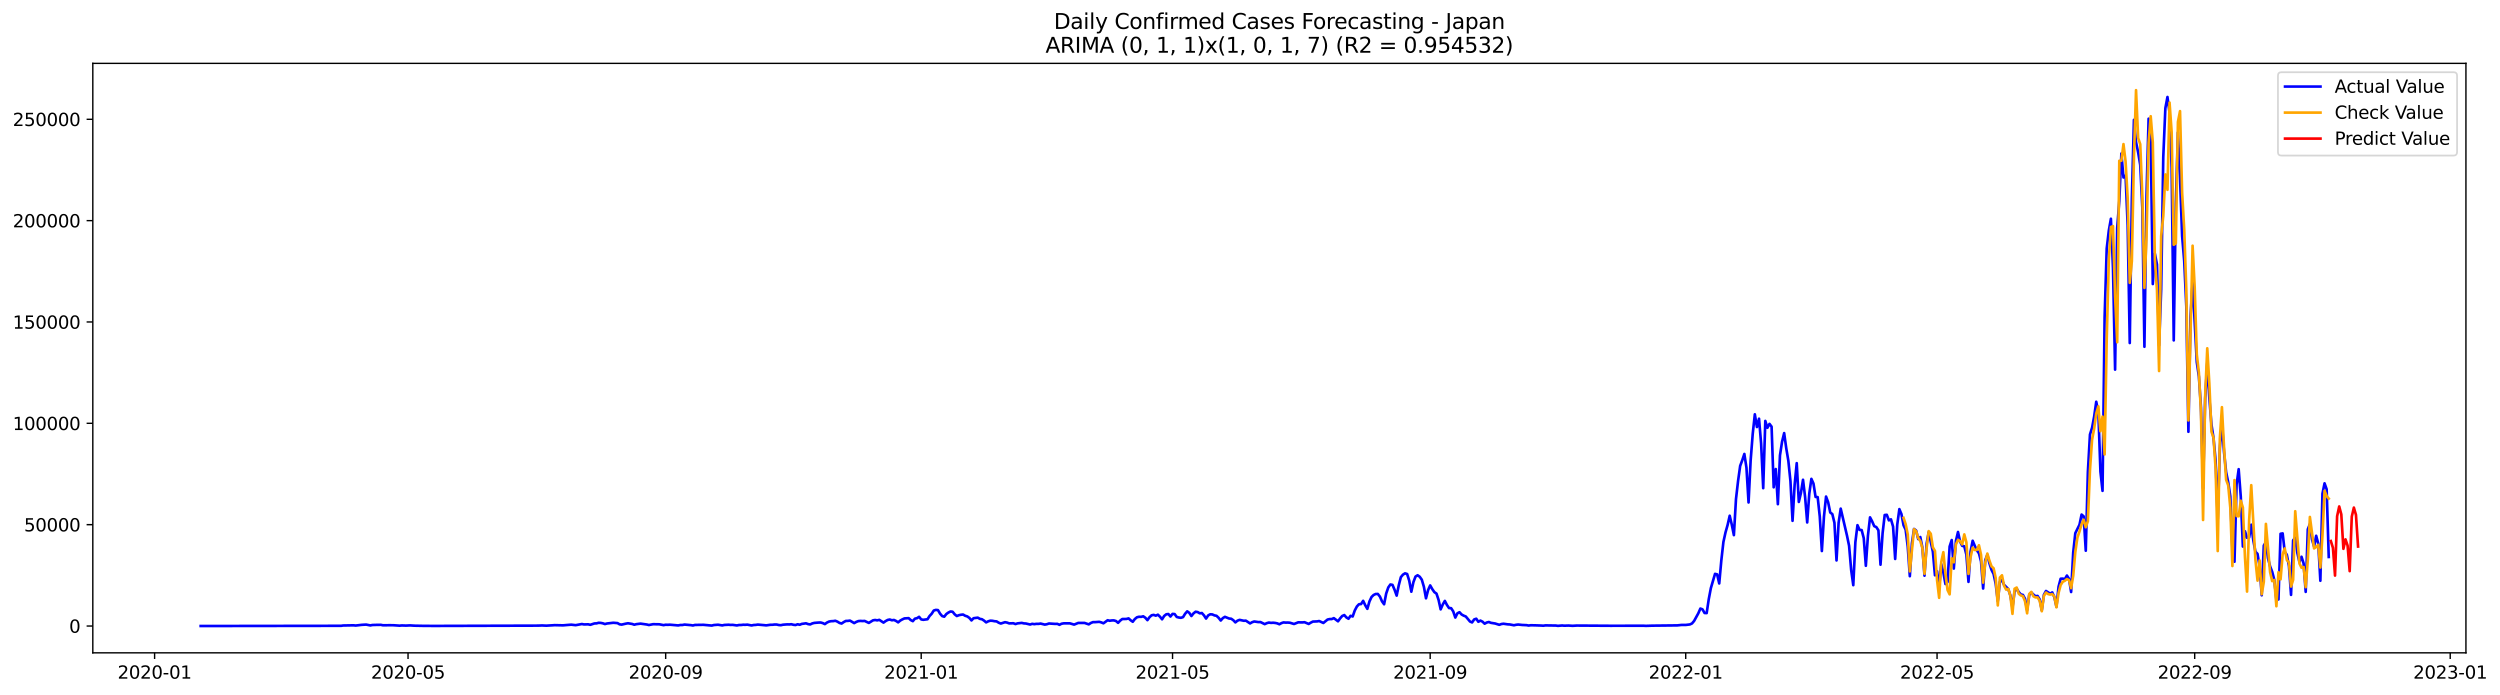 <?xml version="1.0" encoding="utf-8" standalone="no"?>
<!DOCTYPE svg PUBLIC "-//W3C//DTD SVG 1.1//EN"
  "http://www.w3.org/Graphics/SVG/1.1/DTD/svg11.dtd">
<svg xmlns:xlink="http://www.w3.org/1999/xlink" width="1410.801pt" height="392.274pt" viewBox="0 0 1410.801 392.274" xmlns="http://www.w3.org/2000/svg" version="1.1">
 <defs>
  <style type="text/css">*{stroke-linejoin: round; stroke-linecap: butt}</style>
 </defs>
 <g id="figure_1">
  <g id="patch_1">
   <path d="M 0 392.274 
L 1410.801 392.274 
L 1410.801 0 
L 0 0 
z
" style="fill: #ffffff"/>
  </g>
  <g id="axes_1">
   <g id="patch_2">
    <path d="M 52.375 368.396 
L 1391.575 368.396 
L 1391.575 35.755 
L 52.375 35.755 
z
" style="fill: #ffffff"/>
   </g>
   <g id="matplotlib.axis_1">
    <g id="xtick_1">
     <g id="line2d_1">
      <defs>
       <path id="m9edb2365f7" d="M 0 0 
L 0 3.5 
" style="stroke: #000000; stroke-width: 0.8"/>
      </defs>
      <g>
       <use xlink:href="#m9edb2365f7" x="87.244" y="368.396" style="stroke: #000000; stroke-width: 0.8"/>
      </g>
     </g>
     <g id="text_1">
      <!-- 2020-01 -->
      <g transform="translate(66.352 382.994)scale(0.1 -0.1)">
       <defs>
        <path id="DejaVuSans-32" d="M 1228 531 
L 3431 531 
L 3431 0 
L 469 0 
L 469 531 
Q 828 903 1448 1529 
Q 2069 2156 2228 2338 
Q 2531 2678 2651 2914 
Q 2772 3150 2772 3378 
Q 2772 3750 2511 3984 
Q 2250 4219 1831 4219 
Q 1534 4219 1204 4116 
Q 875 4013 500 3803 
L 500 4441 
Q 881 4594 1212 4672 
Q 1544 4750 1819 4750 
Q 2544 4750 2975 4387 
Q 3406 4025 3406 3419 
Q 3406 3131 3298 2873 
Q 3191 2616 2906 2266 
Q 2828 2175 2409 1742 
Q 1991 1309 1228 531 
z
" transform="scale(0.016)"/>
        <path id="DejaVuSans-30" d="M 2034 4250 
Q 1547 4250 1301 3770 
Q 1056 3291 1056 2328 
Q 1056 1369 1301 889 
Q 1547 409 2034 409 
Q 2525 409 2770 889 
Q 3016 1369 3016 2328 
Q 3016 3291 2770 3770 
Q 2525 4250 2034 4250 
z
M 2034 4750 
Q 2819 4750 3233 4129 
Q 3647 3509 3647 2328 
Q 3647 1150 3233 529 
Q 2819 -91 2034 -91 
Q 1250 -91 836 529 
Q 422 1150 422 2328 
Q 422 3509 836 4129 
Q 1250 4750 2034 4750 
z
" transform="scale(0.016)"/>
        <path id="DejaVuSans-2d" d="M 313 2009 
L 1997 2009 
L 1997 1497 
L 313 1497 
L 313 2009 
z
" transform="scale(0.016)"/>
        <path id="DejaVuSans-31" d="M 794 531 
L 1825 531 
L 1825 4091 
L 703 3866 
L 703 4441 
L 1819 4666 
L 2450 4666 
L 2450 531 
L 3481 531 
L 3481 0 
L 794 0 
L 794 531 
z
" transform="scale(0.016)"/>
       </defs>
       <use xlink:href="#DejaVuSans-32"/>
       <use xlink:href="#DejaVuSans-30" x="63.623"/>
       <use xlink:href="#DejaVuSans-32" x="127.246"/>
       <use xlink:href="#DejaVuSans-30" x="190.869"/>
       <use xlink:href="#DejaVuSans-2d" x="254.492"/>
       <use xlink:href="#DejaVuSans-30" x="290.576"/>
       <use xlink:href="#DejaVuSans-31" x="354.199"/>
      </g>
     </g>
    </g>
    <g id="xtick_2">
     <g id="line2d_2">
      <g>
       <use xlink:href="#m9edb2365f7" x="230.265" y="368.396" style="stroke: #000000; stroke-width: 0.8"/>
      </g>
     </g>
     <g id="text_2">
      <!-- 2020-05 -->
      <g transform="translate(209.374 382.994)scale(0.1 -0.1)">
       <defs>
        <path id="DejaVuSans-35" d="M 691 4666 
L 3169 4666 
L 3169 4134 
L 1269 4134 
L 1269 2991 
Q 1406 3038 1543 3061 
Q 1681 3084 1819 3084 
Q 2600 3084 3056 2656 
Q 3513 2228 3513 1497 
Q 3513 744 3044 326 
Q 2575 -91 1722 -91 
Q 1428 -91 1123 -41 
Q 819 9 494 109 
L 494 744 
Q 775 591 1075 516 
Q 1375 441 1709 441 
Q 2250 441 2565 725 
Q 2881 1009 2881 1497 
Q 2881 1984 2565 2268 
Q 2250 2553 1709 2553 
Q 1456 2553 1204 2497 
Q 953 2441 691 2322 
L 691 4666 
z
" transform="scale(0.016)"/>
       </defs>
       <use xlink:href="#DejaVuSans-32"/>
       <use xlink:href="#DejaVuSans-30" x="63.623"/>
       <use xlink:href="#DejaVuSans-32" x="127.246"/>
       <use xlink:href="#DejaVuSans-30" x="190.869"/>
       <use xlink:href="#DejaVuSans-2d" x="254.492"/>
       <use xlink:href="#DejaVuSans-30" x="290.576"/>
       <use xlink:href="#DejaVuSans-35" x="354.199"/>
      </g>
     </g>
    </g>
    <g id="xtick_3">
     <g id="line2d_3">
      <g>
       <use xlink:href="#m9edb2365f7" x="375.651" y="368.396" style="stroke: #000000; stroke-width: 0.8"/>
      </g>
     </g>
     <g id="text_3">
      <!-- 2020-09 -->
      <g transform="translate(354.759 382.994)scale(0.1 -0.1)">
       <defs>
        <path id="DejaVuSans-39" d="M 703 97 
L 703 672 
Q 941 559 1184 500 
Q 1428 441 1663 441 
Q 2288 441 2617 861 
Q 2947 1281 2994 2138 
Q 2813 1869 2534 1725 
Q 2256 1581 1919 1581 
Q 1219 1581 811 2004 
Q 403 2428 403 3163 
Q 403 3881 828 4315 
Q 1253 4750 1959 4750 
Q 2769 4750 3195 4129 
Q 3622 3509 3622 2328 
Q 3622 1225 3098 567 
Q 2575 -91 1691 -91 
Q 1453 -91 1209 -44 
Q 966 3 703 97 
z
M 1959 2075 
Q 2384 2075 2632 2365 
Q 2881 2656 2881 3163 
Q 2881 3666 2632 3958 
Q 2384 4250 1959 4250 
Q 1534 4250 1286 3958 
Q 1038 3666 1038 3163 
Q 1038 2656 1286 2365 
Q 1534 2075 1959 2075 
z
" transform="scale(0.016)"/>
       </defs>
       <use xlink:href="#DejaVuSans-32"/>
       <use xlink:href="#DejaVuSans-30" x="63.623"/>
       <use xlink:href="#DejaVuSans-32" x="127.246"/>
       <use xlink:href="#DejaVuSans-30" x="190.869"/>
       <use xlink:href="#DejaVuSans-2d" x="254.492"/>
       <use xlink:href="#DejaVuSans-30" x="290.576"/>
       <use xlink:href="#DejaVuSans-39" x="354.199"/>
      </g>
     </g>
    </g>
    <g id="xtick_4">
     <g id="line2d_4">
      <g>
       <use xlink:href="#m9edb2365f7" x="519.854" y="368.396" style="stroke: #000000; stroke-width: 0.8"/>
      </g>
     </g>
     <g id="text_4">
      <!-- 2021-01 -->
      <g transform="translate(498.962 382.994)scale(0.1 -0.1)">
       <use xlink:href="#DejaVuSans-32"/>
       <use xlink:href="#DejaVuSans-30" x="63.623"/>
       <use xlink:href="#DejaVuSans-32" x="127.246"/>
       <use xlink:href="#DejaVuSans-31" x="190.869"/>
       <use xlink:href="#DejaVuSans-2d" x="254.492"/>
       <use xlink:href="#DejaVuSans-30" x="290.576"/>
       <use xlink:href="#DejaVuSans-31" x="354.199"/>
      </g>
     </g>
    </g>
    <g id="xtick_5">
     <g id="line2d_5">
      <g>
       <use xlink:href="#m9edb2365f7" x="661.693" y="368.396" style="stroke: #000000; stroke-width: 0.8"/>
      </g>
     </g>
     <g id="text_5">
      <!-- 2021-05 -->
      <g transform="translate(640.802 382.994)scale(0.1 -0.1)">
       <use xlink:href="#DejaVuSans-32"/>
       <use xlink:href="#DejaVuSans-30" x="63.623"/>
       <use xlink:href="#DejaVuSans-32" x="127.246"/>
       <use xlink:href="#DejaVuSans-31" x="190.869"/>
       <use xlink:href="#DejaVuSans-2d" x="254.492"/>
       <use xlink:href="#DejaVuSans-30" x="290.576"/>
       <use xlink:href="#DejaVuSans-35" x="354.199"/>
      </g>
     </g>
    </g>
    <g id="xtick_6">
     <g id="line2d_6">
      <g>
       <use xlink:href="#m9edb2365f7" x="807.079" y="368.396" style="stroke: #000000; stroke-width: 0.8"/>
      </g>
     </g>
     <g id="text_6">
      <!-- 2021-09 -->
      <g transform="translate(786.187 382.994)scale(0.1 -0.1)">
       <use xlink:href="#DejaVuSans-32"/>
       <use xlink:href="#DejaVuSans-30" x="63.623"/>
       <use xlink:href="#DejaVuSans-32" x="127.246"/>
       <use xlink:href="#DejaVuSans-31" x="190.869"/>
       <use xlink:href="#DejaVuSans-2d" x="254.492"/>
       <use xlink:href="#DejaVuSans-30" x="290.576"/>
       <use xlink:href="#DejaVuSans-39" x="354.199"/>
      </g>
     </g>
    </g>
    <g id="xtick_7">
     <g id="line2d_7">
      <g>
       <use xlink:href="#m9edb2365f7" x="951.282" y="368.396" style="stroke: #000000; stroke-width: 0.8"/>
      </g>
     </g>
     <g id="text_7">
      <!-- 2022-01 -->
      <g transform="translate(930.391 382.994)scale(0.1 -0.1)">
       <use xlink:href="#DejaVuSans-32"/>
       <use xlink:href="#DejaVuSans-30" x="63.623"/>
       <use xlink:href="#DejaVuSans-32" x="127.246"/>
       <use xlink:href="#DejaVuSans-32" x="190.869"/>
       <use xlink:href="#DejaVuSans-2d" x="254.492"/>
       <use xlink:href="#DejaVuSans-30" x="290.576"/>
       <use xlink:href="#DejaVuSans-31" x="354.199"/>
      </g>
     </g>
    </g>
    <g id="xtick_8">
     <g id="line2d_8">
      <g>
       <use xlink:href="#m9edb2365f7" x="1093.121" y="368.396" style="stroke: #000000; stroke-width: 0.8"/>
      </g>
     </g>
     <g id="text_8">
      <!-- 2022-05 -->
      <g transform="translate(1072.23 382.994)scale(0.1 -0.1)">
       <use xlink:href="#DejaVuSans-32"/>
       <use xlink:href="#DejaVuSans-30" x="63.623"/>
       <use xlink:href="#DejaVuSans-32" x="127.246"/>
       <use xlink:href="#DejaVuSans-32" x="190.869"/>
       <use xlink:href="#DejaVuSans-2d" x="254.492"/>
       <use xlink:href="#DejaVuSans-30" x="290.576"/>
       <use xlink:href="#DejaVuSans-35" x="354.199"/>
      </g>
     </g>
    </g>
    <g id="xtick_9">
     <g id="line2d_9">
      <g>
       <use xlink:href="#m9edb2365f7" x="1238.507" y="368.396" style="stroke: #000000; stroke-width: 0.8"/>
      </g>
     </g>
     <g id="text_9">
      <!-- 2022-09 -->
      <g transform="translate(1217.615 382.994)scale(0.1 -0.1)">
       <use xlink:href="#DejaVuSans-32"/>
       <use xlink:href="#DejaVuSans-30" x="63.623"/>
       <use xlink:href="#DejaVuSans-32" x="127.246"/>
       <use xlink:href="#DejaVuSans-32" x="190.869"/>
       <use xlink:href="#DejaVuSans-2d" x="254.492"/>
       <use xlink:href="#DejaVuSans-30" x="290.576"/>
       <use xlink:href="#DejaVuSans-39" x="354.199"/>
      </g>
     </g>
    </g>
    <g id="xtick_10">
     <g id="line2d_10">
      <g>
       <use xlink:href="#m9edb2365f7" x="1382.71" y="368.396" style="stroke: #000000; stroke-width: 0.8"/>
      </g>
     </g>
     <g id="text_10">
      <!-- 2023-01 -->
      <g transform="translate(1361.819 382.994)scale(0.1 -0.1)">
       <defs>
        <path id="DejaVuSans-33" d="M 2597 2516 
Q 3050 2419 3304 2112 
Q 3559 1806 3559 1356 
Q 3559 666 3084 287 
Q 2609 -91 1734 -91 
Q 1441 -91 1130 -33 
Q 819 25 488 141 
L 488 750 
Q 750 597 1062 519 
Q 1375 441 1716 441 
Q 2309 441 2620 675 
Q 2931 909 2931 1356 
Q 2931 1769 2642 2001 
Q 2353 2234 1838 2234 
L 1294 2234 
L 1294 2753 
L 1863 2753 
Q 2328 2753 2575 2939 
Q 2822 3125 2822 3475 
Q 2822 3834 2567 4026 
Q 2313 4219 1838 4219 
Q 1578 4219 1281 4162 
Q 984 4106 628 3988 
L 628 4550 
Q 988 4650 1302 4700 
Q 1616 4750 1894 4750 
Q 2613 4750 3031 4423 
Q 3450 4097 3450 3541 
Q 3450 3153 3228 2886 
Q 3006 2619 2597 2516 
z
" transform="scale(0.016)"/>
       </defs>
       <use xlink:href="#DejaVuSans-32"/>
       <use xlink:href="#DejaVuSans-30" x="63.623"/>
       <use xlink:href="#DejaVuSans-32" x="127.246"/>
       <use xlink:href="#DejaVuSans-33" x="190.869"/>
       <use xlink:href="#DejaVuSans-2d" x="254.492"/>
       <use xlink:href="#DejaVuSans-30" x="290.576"/>
       <use xlink:href="#DejaVuSans-31" x="354.199"/>
      </g>
     </g>
    </g>
   </g>
   <g id="matplotlib.axis_2">
    <g id="ytick_1">
     <g id="line2d_11">
      <defs>
       <path id="mf11ba8c900" d="M 0 0 
L -3.5 0 
" style="stroke: #000000; stroke-width: 0.8"/>
      </defs>
      <g>
       <use xlink:href="#mf11ba8c900" x="52.375" y="353.276" style="stroke: #000000; stroke-width: 0.8"/>
      </g>
     </g>
     <g id="text_11">
      <!-- 0 -->
      <g transform="translate(39.013 357.075)scale(0.1 -0.1)">
       <use xlink:href="#DejaVuSans-30"/>
      </g>
     </g>
    </g>
    <g id="ytick_2">
     <g id="line2d_12">
      <g>
       <use xlink:href="#mf11ba8c900" x="52.375" y="296.083" style="stroke: #000000; stroke-width: 0.8"/>
      </g>
     </g>
     <g id="text_12">
      <!-- 50000 -->
      <g transform="translate(13.562 299.883)scale(0.1 -0.1)">
       <use xlink:href="#DejaVuSans-35"/>
       <use xlink:href="#DejaVuSans-30" x="63.623"/>
       <use xlink:href="#DejaVuSans-30" x="127.246"/>
       <use xlink:href="#DejaVuSans-30" x="190.869"/>
       <use xlink:href="#DejaVuSans-30" x="254.492"/>
      </g>
     </g>
    </g>
    <g id="ytick_3">
     <g id="line2d_13">
      <g>
       <use xlink:href="#mf11ba8c900" x="52.375" y="238.891" style="stroke: #000000; stroke-width: 0.8"/>
      </g>
     </g>
     <g id="text_13">
      <!-- 100000 -->
      <g transform="translate(7.2 242.691)scale(0.1 -0.1)">
       <use xlink:href="#DejaVuSans-31"/>
       <use xlink:href="#DejaVuSans-30" x="63.623"/>
       <use xlink:href="#DejaVuSans-30" x="127.246"/>
       <use xlink:href="#DejaVuSans-30" x="190.869"/>
       <use xlink:href="#DejaVuSans-30" x="254.492"/>
       <use xlink:href="#DejaVuSans-30" x="318.115"/>
      </g>
     </g>
    </g>
    <g id="ytick_4">
     <g id="line2d_14">
      <g>
       <use xlink:href="#mf11ba8c900" x="52.375" y="181.699" style="stroke: #000000; stroke-width: 0.8"/>
      </g>
     </g>
     <g id="text_14">
      <!-- 150000 -->
      <g transform="translate(7.2 185.498)scale(0.1 -0.1)">
       <use xlink:href="#DejaVuSans-31"/>
       <use xlink:href="#DejaVuSans-35" x="63.623"/>
       <use xlink:href="#DejaVuSans-30" x="127.246"/>
       <use xlink:href="#DejaVuSans-30" x="190.869"/>
       <use xlink:href="#DejaVuSans-30" x="254.492"/>
       <use xlink:href="#DejaVuSans-30" x="318.115"/>
      </g>
     </g>
    </g>
    <g id="ytick_5">
     <g id="line2d_15">
      <g>
       <use xlink:href="#mf11ba8c900" x="52.375" y="124.507" style="stroke: #000000; stroke-width: 0.8"/>
      </g>
     </g>
     <g id="text_15">
      <!-- 200000 -->
      <g transform="translate(7.2 128.306)scale(0.1 -0.1)">
       <use xlink:href="#DejaVuSans-32"/>
       <use xlink:href="#DejaVuSans-30" x="63.623"/>
       <use xlink:href="#DejaVuSans-30" x="127.246"/>
       <use xlink:href="#DejaVuSans-30" x="190.869"/>
       <use xlink:href="#DejaVuSans-30" x="254.492"/>
       <use xlink:href="#DejaVuSans-30" x="318.115"/>
      </g>
     </g>
    </g>
    <g id="ytick_6">
     <g id="line2d_16">
      <g>
       <use xlink:href="#mf11ba8c900" x="52.375" y="67.315" style="stroke: #000000; stroke-width: 0.8"/>
      </g>
     </g>
     <g id="text_16">
      <!-- 250000 -->
      <g transform="translate(7.2 71.114)scale(0.1 -0.1)">
       <use xlink:href="#DejaVuSans-32"/>
       <use xlink:href="#DejaVuSans-35" x="63.623"/>
       <use xlink:href="#DejaVuSans-30" x="127.246"/>
       <use xlink:href="#DejaVuSans-30" x="190.869"/>
       <use xlink:href="#DejaVuSans-30" x="254.492"/>
       <use xlink:href="#DejaVuSans-30" x="318.115"/>
      </g>
     </g>
    </g>
   </g>
   <g id="line2d_17">
    <path d="M 113.248 353.276 
L 186.531 353.165 
L 192.441 353.168 
L 193.623 352.985 
L 199.533 352.874 
L 200.715 353.008 
L 204.261 352.596 
L 206.625 352.474 
L 208.989 352.932 
L 210.171 352.699 
L 212.535 352.632 
L 214.899 352.601 
L 216.081 352.857 
L 219.627 352.823 
L 221.991 352.835 
L 225.537 353.08 
L 226.719 352.951 
L 229.083 353.038 
L 231.447 352.929 
L 233.811 353.083 
L 238.539 353.176 
L 240.903 353.197 
L 244.449 353.218 
L 246.813 353.216 
L 303.549 353.054 
L 305.913 352.962 
L 308.277 353.074 
L 311.823 352.869 
L 313.005 352.784 
L 317.733 352.895 
L 321.279 352.593 
L 322.461 352.519 
L 324.825 352.797 
L 328.371 352.153 
L 329.553 352.384 
L 331.917 352.316 
L 333.099 352.589 
L 335.463 351.823 
L 336.645 351.779 
L 337.827 351.461 
L 339.009 351.521 
L 340.191 351.753 
L 341.373 352.172 
L 342.555 351.85 
L 346.101 351.44 
L 348.465 351.627 
L 349.647 352.317 
L 350.829 352.478 
L 353.193 351.935 
L 354.375 351.724 
L 356.739 352.112 
L 357.921 352.535 
L 359.103 352.228 
L 361.467 351.928 
L 365.013 352.424 
L 366.195 352.712 
L 368.559 352.243 
L 372.105 352.31 
L 374.469 352.777 
L 375.651 352.551 
L 376.833 352.598 
L 378.015 352.524 
L 382.743 352.943 
L 383.925 352.693 
L 385.107 352.694 
L 386.289 352.461 
L 389.834 352.773 
L 391.016 352.971 
L 392.198 352.668 
L 396.926 352.594 
L 401.654 353.025 
L 402.836 352.724 
L 405.2 352.545 
L 407.564 352.93 
L 408.746 352.673 
L 411.11 352.551 
L 412.292 352.656 
L 413.474 352.619 
L 415.838 352.956 
L 417.02 352.704 
L 418.202 352.697 
L 419.384 352.558 
L 420.566 352.586 
L 421.748 352.5 
L 424.112 352.958 
L 425.294 352.706 
L 426.476 352.644 
L 427.658 352.466 
L 431.204 352.784 
L 432.386 352.914 
L 434.75 352.572 
L 435.932 352.571 
L 437.114 352.423 
L 438.296 352.445 
L 439.478 352.712 
L 440.66 352.807 
L 441.842 352.537 
L 444.206 352.351 
L 445.388 352.39 
L 446.57 352.272 
L 447.752 352.574 
L 448.934 352.718 
L 450.116 352.286 
L 451.298 352.562 
L 452.48 352.077 
L 454.844 351.751 
L 456.026 352.189 
L 457.208 352.383 
L 458.39 351.808 
L 459.572 351.509 
L 461.936 351.326 
L 463.118 351.291 
L 464.3 351.63 
L 465.482 352.189 
L 466.664 351.331 
L 467.846 350.766 
L 469.028 350.547 
L 470.21 350.506 
L 471.392 350.311 
L 472.574 350.806 
L 473.756 351.539 
L 474.938 351.87 
L 476.12 351.054 
L 477.302 350.416 
L 478.484 350.38 
L 479.666 350.216 
L 482.03 351.633 
L 483.212 350.95 
L 484.394 350.494 
L 485.576 350.396 
L 486.758 350.471 
L 487.94 350.407 
L 490.304 351.524 
L 492.668 350.061 
L 493.85 349.879 
L 495.032 350.078 
L 496.214 349.802 
L 498.578 351.353 
L 499.76 350.501 
L 500.942 349.849 
L 502.124 349.605 
L 503.306 350.03 
L 504.488 349.857 
L 505.67 350.426 
L 506.852 351.204 
L 508.034 350.194 
L 509.216 349.528 
L 510.398 348.991 
L 512.762 348.832 
L 513.944 349.908 
L 515.126 350.534 
L 516.308 349.127 
L 517.49 348.848 
L 518.672 348.092 
L 519.854 349.551 
L 521.036 349.763 
L 523.4 349.452 
L 524.582 347.615 
L 525.764 346.356 
L 526.946 344.534 
L 528.128 344.174 
L 529.31 344.292 
L 530.492 346.289 
L 531.674 347.664 
L 532.856 348.017 
L 534.038 346.507 
L 535.22 345.662 
L 536.402 345.071 
L 537.584 345.221 
L 538.766 346.687 
L 539.948 347.628 
L 541.13 347.173 
L 542.312 346.913 
L 543.494 346.797 
L 544.676 347.491 
L 545.858 347.87 
L 547.04 348.712 
L 548.222 350.115 
L 549.404 348.868 
L 551.768 348.55 
L 552.95 349.229 
L 554.132 349.453 
L 555.314 350.218 
L 556.496 351.225 
L 557.678 350.617 
L 558.86 350.263 
L 560.042 350.327 
L 561.224 350.565 
L 562.406 350.671 
L 563.588 351.411 
L 564.77 351.883 
L 567.134 351.118 
L 568.316 351.342 
L 569.498 351.789 
L 571.862 351.718 
L 573.044 352.172 
L 574.226 351.779 
L 576.59 351.519 
L 577.772 351.787 
L 578.954 351.865 
L 581.318 352.429 
L 582.5 352.039 
L 583.682 352.222 
L 584.864 352.045 
L 586.046 352.07 
L 587.228 351.888 
L 589.592 352.477 
L 590.774 352.26 
L 591.956 351.854 
L 595.502 352.082 
L 596.684 352.05 
L 597.866 352.589 
L 599.048 351.986 
L 600.23 351.774 
L 603.776 351.767 
L 606.14 352.481 
L 608.504 351.522 
L 612.049 351.541 
L 614.413 352.342 
L 615.595 351.56 
L 616.777 351.083 
L 617.959 351.085 
L 620.323 350.907 
L 621.505 351.237 
L 622.687 351.737 
L 625.051 350.024 
L 626.233 350.296 
L 627.415 350.125 
L 628.597 350.105 
L 629.779 350.454 
L 630.961 351.479 
L 632.143 350.226 
L 633.325 349.332 
L 635.689 349.286 
L 636.871 348.969 
L 638.053 350.032 
L 639.235 350.869 
L 640.417 349.327 
L 641.599 348.349 
L 642.781 348.049 
L 643.963 348.101 
L 645.145 347.793 
L 646.327 348.604 
L 647.509 349.955 
L 648.691 348.3 
L 649.873 347.229 
L 651.055 346.994 
L 652.237 347.437 
L 653.419 346.876 
L 654.601 348.015 
L 655.783 349.485 
L 656.965 347.601 
L 658.147 346.661 
L 659.329 346.512 
L 660.511 347.918 
L 661.693 346.432 
L 662.875 346.538 
L 664.057 348.169 
L 665.239 348.483 
L 666.421 348.632 
L 667.603 348.277 
L 668.785 346.355 
L 669.967 344.996 
L 671.149 345.859 
L 672.331 347.625 
L 673.513 346.144 
L 674.695 345.21 
L 675.877 345.413 
L 677.059 346.113 
L 678.241 345.935 
L 679.423 347.263 
L 680.605 349.07 
L 681.787 347.3 
L 682.969 346.652 
L 684.151 346.742 
L 685.333 347.276 
L 686.515 347.516 
L 687.697 348.656 
L 688.879 350.175 
L 690.061 348.824 
L 691.243 348.09 
L 693.607 349.04 
L 694.789 349.166 
L 695.971 349.988 
L 697.153 351.227 
L 698.335 350.257 
L 699.517 349.805 
L 701.881 350.311 
L 703.063 350.244 
L 705.427 351.811 
L 706.609 351.124 
L 707.791 350.716 
L 710.155 351.063 
L 711.337 351.055 
L 713.701 352.208 
L 714.883 351.655 
L 716.065 351.323 
L 717.247 351.503 
L 718.429 351.422 
L 719.611 351.539 
L 720.793 351.782 
L 721.975 352.283 
L 723.157 351.634 
L 724.339 351.239 
L 725.521 351.361 
L 726.703 351.32 
L 727.885 351.41 
L 730.249 352.131 
L 732.613 351.194 
L 734.977 351.245 
L 736.159 351.127 
L 738.523 352.098 
L 739.705 351.368 
L 740.887 350.772 
L 743.251 350.672 
L 744.433 350.464 
L 746.797 351.554 
L 749.161 349.624 
L 750.343 349.366 
L 751.525 349.349 
L 752.707 348.831 
L 755.071 350.613 
L 756.253 348.976 
L 757.435 347.615 
L 758.617 347.1 
L 759.799 348.432 
L 760.981 349.165 
L 762.163 347.512 
L 763.345 347.889 
L 764.527 344.502 
L 765.709 342.263 
L 766.891 340.977 
L 768.073 340.887 
L 769.255 339.067 
L 770.437 341.553 
L 771.619 343.578 
L 772.801 339.434 
L 773.983 336.905 
L 775.165 335.755 
L 776.347 335.195 
L 777.529 335.179 
L 778.711 336.66 
L 779.893 339.346 
L 781.075 340.999 
L 782.257 334.942 
L 783.439 331.504 
L 784.621 329.831 
L 785.803 330.052 
L 786.985 332.814 
L 788.167 336.11 
L 789.349 330.279 
L 790.531 325.713 
L 791.713 324.289 
L 792.895 323.545 
L 794.077 323.922 
L 795.259 327.716 
L 796.441 333.917 
L 797.623 328.49 
L 798.805 325.353 
L 799.987 324.636 
L 801.169 325.458 
L 802.351 327.128 
L 803.533 331.157 
L 804.715 337.635 
L 805.897 333.008 
L 807.079 330.367 
L 808.261 332.439 
L 809.443 334.149 
L 810.625 334.958 
L 811.807 338.512 
L 812.989 343.869 
L 814.171 341.143 
L 815.353 339.106 
L 816.535 341.384 
L 817.717 343.142 
L 818.899 343.207 
L 820.081 345.025 
L 821.263 348.502 
L 822.445 346.093 
L 823.627 345.487 
L 824.809 346.766 
L 825.991 347.427 
L 827.173 347.899 
L 829.537 350.735 
L 830.719 351.251 
L 831.901 349.566 
L 833.083 349.157 
L 834.264 350.879 
L 835.446 350.221 
L 836.628 350.832 
L 837.81 351.962 
L 838.992 351.306 
L 840.174 351.007 
L 841.356 351.474 
L 843.72 351.854 
L 846.084 352.59 
L 847.266 352.156 
L 848.448 351.989 
L 850.812 352.33 
L 851.994 352.39 
L 854.358 352.853 
L 855.54 352.581 
L 856.722 352.439 
L 859.086 352.684 
L 861.45 352.786 
L 862.632 353.012 
L 863.814 352.851 
L 866.178 352.883 
L 869.724 353.01 
L 870.906 353.103 
L 872.088 352.921 
L 877.998 353.015 
L 879.18 353.179 
L 881.544 352.974 
L 882.726 353.095 
L 885.09 353.012 
L 887.454 353.161 
L 889.818 353.016 
L 908.73 353.137 
L 927.642 353.121 
L 928.824 353.187 
L 932.37 353.075 
L 946.554 352.917 
L 948.918 352.664 
L 951.282 352.672 
L 953.646 352.382 
L 954.828 351.827 
L 956.01 350.43 
L 958.374 346.133 
L 959.556 343.426 
L 960.738 343.848 
L 961.92 345.921 
L 963.102 345.985 
L 964.284 338.137 
L 965.466 331.912 
L 967.83 323.841 
L 969.012 324.132 
L 970.194 329.257 
L 971.376 316.281 
L 972.558 305.831 
L 973.74 300.455 
L 974.922 296.261 
L 976.104 291.038 
L 977.286 296.103 
L 978.468 301.987 
L 979.65 281.655 
L 980.832 271.38 
L 982.014 262.898 
L 983.196 259.723 
L 984.378 256.176 
L 985.56 263.935 
L 986.742 283.548 
L 987.924 259.837 
L 989.106 244.741 
L 990.288 233.81 
L 991.47 240.977 
L 992.652 236.289 
L 993.834 250.346 
L 995.016 275.49 
L 996.198 237.537 
L 997.38 241.409 
L 998.562 239.208 
L 999.744 240.78 
L 1000.926 274.999 
L 1002.108 264.702 
L 1003.29 284.519 
L 1004.472 256.97 
L 1005.654 249.266 
L 1006.836 244.405 
L 1008.018 252.963 
L 1009.2 260.031 
L 1010.382 271.498 
L 1011.564 293.9 
L 1012.746 273.645 
L 1013.928 261.367 
L 1015.11 283.247 
L 1016.292 278.194 
L 1017.474 270.75 
L 1018.656 280.417 
L 1019.838 294.834 
L 1021.02 278.505 
L 1022.202 270.233 
L 1023.384 272.9 
L 1024.566 280.428 
L 1025.748 280.537 
L 1026.93 291.47 
L 1028.112 310.951 
L 1029.294 291.579 
L 1030.476 280.222 
L 1031.658 283.429 
L 1032.84 289.236 
L 1034.022 290.106 
L 1035.204 295 
L 1036.386 316.262 
L 1037.568 295.014 
L 1038.75 287.033 
L 1042.296 302.268 
L 1043.478 308.025 
L 1044.66 321.744 
L 1045.842 330.225 
L 1047.024 305.964 
L 1048.206 296.368 
L 1049.388 299.015 
L 1050.57 299.139 
L 1051.752 303.692 
L 1052.934 319.281 
L 1054.116 302.268 
L 1055.298 291.955 
L 1056.48 294.197 
L 1057.661 296.931 
L 1058.843 297.446 
L 1060.025 299.268 
L 1061.207 318.669 
L 1062.389 300.89 
L 1063.571 290.638 
L 1064.753 290.503 
L 1065.935 293.642 
L 1067.117 293.076 
L 1068.299 297.172 
L 1069.481 315.419 
L 1070.663 296.001 
L 1071.845 287.315 
L 1073.027 290.134 
L 1074.209 296.43 
L 1075.391 298.916 
L 1076.573 308.431 
L 1077.755 325.16 
L 1078.937 306.577 
L 1080.119 298.507 
L 1081.301 299.388 
L 1082.483 304.207 
L 1083.665 303.07 
L 1084.847 309.037 
L 1086.029 324.86 
L 1087.211 306.893 
L 1088.393 300.368 
L 1090.757 311.332 
L 1091.939 324.643 
L 1093.121 322.357 
L 1094.303 331.247 
L 1095.485 318.373 
L 1096.667 323.007 
L 1097.849 329.584 
L 1099.031 328.506 
L 1100.213 308.405 
L 1101.395 304.77 
L 1102.577 320.844 
L 1103.759 305.246 
L 1104.941 300.204 
L 1106.123 305.637 
L 1107.305 308.014 
L 1108.487 308.288 
L 1109.669 313 
L 1110.851 328.356 
L 1112.033 311.188 
L 1113.215 305.156 
L 1114.397 308.014 
L 1115.579 310.561 
L 1116.761 312.271 
L 1117.943 316.854 
L 1119.125 332.106 
L 1120.307 316.11 
L 1121.489 313.127 
L 1122.671 317.917 
L 1123.853 321.6 
L 1125.035 323.929 
L 1126.217 329.484 
L 1127.399 339.174 
L 1128.581 328.335 
L 1129.763 327.358 
L 1130.945 330.036 
L 1133.309 332.391 
L 1134.491 336.01 
L 1135.673 342.865 
L 1136.855 333.806 
L 1138.037 332.221 
L 1139.219 334.073 
L 1140.401 335.45 
L 1141.583 335.731 
L 1142.765 337.901 
L 1143.947 344.191 
L 1145.129 335.759 
L 1146.311 334.352 
L 1147.493 335.496 
L 1148.675 336.464 
L 1149.857 336.304 
L 1151.039 338.244 
L 1152.221 344.359 
L 1153.403 335.667 
L 1154.585 333.512 
L 1156.949 334.999 
L 1158.131 334.319 
L 1159.313 336.979 
L 1160.495 342.347 
L 1161.677 331.11 
L 1162.859 326.597 
L 1164.041 326.526 
L 1165.223 326.824 
L 1166.405 324.794 
L 1167.587 326.64 
L 1168.769 334.076 
L 1169.951 311.831 
L 1171.133 300.894 
L 1173.497 296.12 
L 1174.679 290.382 
L 1175.861 291.411 
L 1177.043 310.776 
L 1178.225 266.35 
L 1179.407 245.205 
L 1180.589 241.434 
L 1181.771 235.103 
L 1182.953 226.713 
L 1184.135 232.518 
L 1185.317 266.172 
L 1186.499 276.99 
L 1187.681 178.816 
L 1188.863 140.253 
L 1190.045 130.123 
L 1191.227 123.441 
L 1192.409 151.397 
L 1193.591 208.579 
L 1194.773 128.623 
L 1195.955 113.526 
L 1197.137 86.643 
L 1198.319 100.146 
L 1199.501 99.08 
L 1200.683 127.056 
L 1201.865 193.563 
L 1203.047 112.021 
L 1204.229 67.649 
L 1205.411 80.239 
L 1206.593 85.969 
L 1207.775 93.074 
L 1208.957 117.163 
L 1210.139 195.676 
L 1211.321 110.248 
L 1212.503 66.986 
L 1213.685 78.629 
L 1214.867 160.289 
L 1216.049 143.218 
L 1217.231 149.282 
L 1218.413 194.882 
L 1219.595 163.25 
L 1220.777 88.635 
L 1221.959 61.041 
L 1223.141 54.734 
L 1224.323 63.664 
L 1225.505 94.598 
L 1226.687 192.085 
L 1227.869 114.841 
L 1229.051 74.761 
L 1230.233 100.661 
L 1231.415 133.266 
L 1232.597 147.315 
L 1233.779 172.828 
L 1234.961 243.662 
L 1236.143 178.746 
L 1237.325 159.385 
L 1239.689 204.368 
L 1240.871 212.455 
L 1242.053 229.948 
L 1243.235 275.538 
L 1244.417 225.004 
L 1245.599 204.825 
L 1246.781 224.771 
L 1247.963 239.533 
L 1249.145 247.242 
L 1250.327 260.064 
L 1251.509 292.839 
L 1252.691 253.112 
L 1253.873 238.629 
L 1255.055 255.038 
L 1256.237 266.394 
L 1257.419 272.119 
L 1258.601 280.017 
L 1259.783 309.767 
L 1260.965 316.992 
L 1262.147 273.42 
L 1263.329 264.773 
L 1264.511 280.255 
L 1265.693 308.422 
L 1266.875 299.787 
L 1268.057 303.483 
L 1269.239 303.278 
L 1270.421 296.107 
L 1271.603 305.036 
L 1272.785 311.358 
L 1273.967 312.557 
L 1275.149 319.747 
L 1276.331 335.927 
L 1277.513 307.839 
L 1278.695 305.968 
L 1279.877 315.025 
L 1281.058 319.597 
L 1282.24 322.638 
L 1283.422 327.2 
L 1284.604 338.362 
L 1285.786 338.265 
L 1286.968 301.225 
L 1288.15 301.013 
L 1289.332 311.405 
L 1290.514 313.083 
L 1291.696 319.347 
L 1292.878 335.692 
L 1294.06 304.898 
L 1295.242 303.455 
L 1296.424 311.971 
L 1297.606 317.138 
L 1298.788 314.187 
L 1299.97 317.962 
L 1301.152 333.999 
L 1302.334 298.707 
L 1303.516 295.747 
L 1304.698 304.391 
L 1305.88 308.375 
L 1307.062 302.348 
L 1308.244 306.823 
L 1309.426 327.721 
L 1310.608 278.606 
L 1311.79 272.754 
L 1312.972 276.097 
L 1314.154 314.312 
L 1314.154 314.312 
" clip-path="url(#pcad327e668)" style="fill: none; stroke: #0000ff; stroke-width: 1.5; stroke-linecap: square"/>
   </g>
   <g id="line2d_18">
    <path d="M 1074.209 292.249 
L 1075.391 295.765 
L 1076.573 301.545 
L 1077.755 322.435 
L 1080.119 298.643 
L 1081.301 299.752 
L 1082.483 303.56 
L 1083.665 305.272 
L 1084.847 309.309 
L 1086.029 323.811 
L 1087.211 309.412 
L 1088.393 299.718 
L 1089.575 301.211 
L 1090.757 308.861 
L 1091.939 310.898 
L 1093.121 327.42 
L 1094.303 337.358 
L 1095.485 317.175 
L 1096.667 311.618 
L 1097.849 323.646 
L 1099.031 332.945 
L 1100.213 335.402 
L 1101.395 315.076 
L 1102.577 317.315 
L 1103.759 307.228 
L 1104.941 304.681 
L 1106.123 305.358 
L 1107.305 307.194 
L 1108.487 301.575 
L 1109.669 306.049 
L 1110.851 323.872 
L 1112.033 314.399 
L 1113.215 309.08 
L 1114.397 310.372 
L 1115.579 310.293 
L 1116.761 307.705 
L 1117.943 313.084 
L 1119.125 328.776 
L 1120.307 317.587 
L 1121.489 312.392 
L 1122.671 316.361 
L 1123.853 319.624 
L 1125.035 320.687 
L 1126.217 326.17 
L 1127.399 341.65 
L 1128.581 325.934 
L 1129.763 324.658 
L 1130.945 330.583 
L 1132.127 332.744 
L 1133.309 332.341 
L 1134.491 336.232 
L 1135.673 346.411 
L 1136.855 332.242 
L 1138.037 331.564 
L 1139.219 335.053 
L 1140.401 336.024 
L 1141.583 336.453 
L 1142.765 339.304 
L 1143.947 346.104 
L 1145.129 335.185 
L 1146.311 334.025 
L 1147.493 336.507 
L 1148.675 337.135 
L 1149.857 337.137 
L 1151.039 339.048 
L 1152.221 344.946 
L 1153.403 336.283 
L 1154.585 334.391 
L 1155.767 335.233 
L 1156.949 335.529 
L 1158.131 335.282 
L 1159.313 336.587 
L 1160.495 342.726 
L 1161.677 334.666 
L 1162.859 330.167 
L 1164.041 328.327 
L 1165.223 327.742 
L 1166.405 326.777 
L 1167.587 327.35 
L 1168.769 331.922 
L 1169.951 324.959 
L 1171.133 311.548 
L 1172.315 303.394 
L 1173.497 299.907 
L 1174.679 295.823 
L 1175.861 293.277 
L 1177.043 297.535 
L 1178.225 294.105 
L 1179.407 265.418 
L 1180.589 248.171 
L 1181.771 241.943 
L 1182.953 233.341 
L 1184.135 229.313 
L 1185.317 243.36 
L 1186.499 235.091 
L 1187.681 256.458 
L 1188.863 191.582 
L 1190.045 146.871 
L 1191.227 128.105 
L 1192.409 127.584 
L 1193.591 167.407 
L 1194.773 193.123 
L 1195.955 90.727 
L 1197.137 90.698 
L 1198.319 81.327 
L 1199.501 91.069 
L 1200.683 111.714 
L 1201.865 159.598 
L 1203.047 147.322 
L 1204.229 88.514 
L 1205.411 50.876 
L 1206.593 77.876 
L 1207.775 81.384 
L 1208.957 110.106 
L 1210.139 162.469 
L 1211.321 133.86 
L 1212.503 80.568 
L 1213.685 65.602 
L 1214.867 80.249 
L 1216.049 146.733 
L 1217.231 163.787 
L 1218.413 209.372 
L 1219.595 133.129 
L 1220.777 121.929 
L 1221.959 98.435 
L 1223.141 107.109 
L 1224.323 57.897 
L 1225.505 74.581 
L 1226.687 138.128 
L 1227.869 137.314 
L 1229.051 68.796 
L 1230.233 62.714 
L 1231.415 108.662 
L 1232.597 129.375 
L 1233.779 163.485 
L 1234.961 237.264 
L 1237.325 138.651 
L 1238.507 162.048 
L 1239.689 199.968 
L 1240.871 210.272 
L 1242.053 232.733 
L 1243.235 293.439 
L 1244.417 223.612 
L 1245.599 196.556 
L 1246.781 216.523 
L 1247.963 243.574 
L 1249.145 247.117 
L 1250.327 264.791 
L 1251.509 310.972 
L 1252.691 247.622 
L 1253.873 229.78 
L 1255.055 252.157 
L 1256.237 270.676 
L 1257.419 273.881 
L 1258.601 286.457 
L 1259.783 319.411 
L 1260.965 270.92 
L 1262.147 291.204 
L 1263.329 291.363 
L 1264.511 282.568 
L 1265.693 286.399 
L 1266.875 314.301 
L 1268.057 333.837 
L 1269.239 293.599 
L 1270.421 273.791 
L 1272.785 315.979 
L 1273.967 327.656 
L 1275.149 316.258 
L 1276.331 335.332 
L 1277.513 328.394 
L 1278.695 295.651 
L 1281.058 322.831 
L 1282.24 327.948 
L 1283.422 327.287 
L 1284.604 342.123 
L 1285.786 322.907 
L 1286.968 326.948 
L 1288.15 312.769 
L 1289.332 309.486 
L 1290.514 316.018 
L 1291.696 317.405 
L 1292.878 330.979 
L 1294.06 327.2 
L 1295.242 288.504 
L 1297.606 317.964 
L 1298.788 320.379 
L 1299.97 319.964 
L 1301.152 331.345 
L 1302.334 316.009 
L 1303.516 291.733 
L 1305.88 309.477 
L 1307.062 308.688 
L 1308.244 307.414 
L 1309.426 320.26 
L 1310.608 302.158 
L 1311.79 276.984 
L 1312.972 279.926 
L 1314.154 281.38 
L 1314.154 281.38 
" clip-path="url(#pcad327e668)" style="fill: none; stroke: #ffa500; stroke-width: 1.5; stroke-linecap: square"/>
   </g>
   <g id="line2d_19">
    <path d="M 1315.336 305.311 
L 1316.518 309.132 
L 1317.7 324.807 
L 1318.882 291.317 
L 1320.064 285.803 
L 1321.246 290.284 
L 1322.428 309.706 
L 1323.61 304.381 
L 1324.792 307.893 
L 1325.974 322.3 
L 1327.156 291.518 
L 1328.338 286.451 
L 1329.52 290.569 
L 1330.702 308.42 
" clip-path="url(#pcad327e668)" style="fill: none; stroke: #ff0000; stroke-width: 1.5; stroke-linecap: square"/>
   </g>
   <g id="patch_3">
    <path d="M 52.375 368.396 
L 52.375 35.755 
" style="fill: none; stroke: #000000; stroke-width: 0.8; stroke-linejoin: miter; stroke-linecap: square"/>
   </g>
   <g id="patch_4">
    <path d="M 1391.575 368.396 
L 1391.575 35.755 
" style="fill: none; stroke: #000000; stroke-width: 0.8; stroke-linejoin: miter; stroke-linecap: square"/>
   </g>
   <g id="patch_5">
    <path d="M 52.375 368.396 
L 1391.575 368.396 
" style="fill: none; stroke: #000000; stroke-width: 0.8; stroke-linejoin: miter; stroke-linecap: square"/>
   </g>
   <g id="patch_6">
    <path d="M 52.375 35.755 
L 1391.575 35.755 
" style="fill: none; stroke: #000000; stroke-width: 0.8; stroke-linejoin: miter; stroke-linecap: square"/>
   </g>
   <g id="text_17">
    <!-- Daily Confirmed Cases Forecasting - Japan -->
    <g transform="translate(594.739 16.318)scale(0.12 -0.12)">
     <defs>
      <path id="DejaVuSans-44" d="M 1259 4147 
L 1259 519 
L 2022 519 
Q 2988 519 3436 956 
Q 3884 1394 3884 2338 
Q 3884 3275 3436 3711 
Q 2988 4147 2022 4147 
L 1259 4147 
z
M 628 4666 
L 1925 4666 
Q 3281 4666 3915 4102 
Q 4550 3538 4550 2338 
Q 4550 1131 3912 565 
Q 3275 0 1925 0 
L 628 0 
L 628 4666 
z
" transform="scale(0.016)"/>
      <path id="DejaVuSans-61" d="M 2194 1759 
Q 1497 1759 1228 1600 
Q 959 1441 959 1056 
Q 959 750 1161 570 
Q 1363 391 1709 391 
Q 2188 391 2477 730 
Q 2766 1069 2766 1631 
L 2766 1759 
L 2194 1759 
z
M 3341 1997 
L 3341 0 
L 2766 0 
L 2766 531 
Q 2569 213 2275 61 
Q 1981 -91 1556 -91 
Q 1019 -91 701 211 
Q 384 513 384 1019 
Q 384 1609 779 1909 
Q 1175 2209 1959 2209 
L 2766 2209 
L 2766 2266 
Q 2766 2663 2505 2880 
Q 2244 3097 1772 3097 
Q 1472 3097 1187 3025 
Q 903 2953 641 2809 
L 641 3341 
Q 956 3463 1253 3523 
Q 1550 3584 1831 3584 
Q 2591 3584 2966 3190 
Q 3341 2797 3341 1997 
z
" transform="scale(0.016)"/>
      <path id="DejaVuSans-69" d="M 603 3500 
L 1178 3500 
L 1178 0 
L 603 0 
L 603 3500 
z
M 603 4863 
L 1178 4863 
L 1178 4134 
L 603 4134 
L 603 4863 
z
" transform="scale(0.016)"/>
      <path id="DejaVuSans-6c" d="M 603 4863 
L 1178 4863 
L 1178 0 
L 603 0 
L 603 4863 
z
" transform="scale(0.016)"/>
      <path id="DejaVuSans-79" d="M 2059 -325 
Q 1816 -950 1584 -1140 
Q 1353 -1331 966 -1331 
L 506 -1331 
L 506 -850 
L 844 -850 
Q 1081 -850 1212 -737 
Q 1344 -625 1503 -206 
L 1606 56 
L 191 3500 
L 800 3500 
L 1894 763 
L 2988 3500 
L 3597 3500 
L 2059 -325 
z
" transform="scale(0.016)"/>
      <path id="DejaVuSans-20" transform="scale(0.016)"/>
      <path id="DejaVuSans-43" d="M 4122 4306 
L 4122 3641 
Q 3803 3938 3442 4084 
Q 3081 4231 2675 4231 
Q 1875 4231 1450 3742 
Q 1025 3253 1025 2328 
Q 1025 1406 1450 917 
Q 1875 428 2675 428 
Q 3081 428 3442 575 
Q 3803 722 4122 1019 
L 4122 359 
Q 3791 134 3420 21 
Q 3050 -91 2638 -91 
Q 1578 -91 968 557 
Q 359 1206 359 2328 
Q 359 3453 968 4101 
Q 1578 4750 2638 4750 
Q 3056 4750 3426 4639 
Q 3797 4528 4122 4306 
z
" transform="scale(0.016)"/>
      <path id="DejaVuSans-6f" d="M 1959 3097 
Q 1497 3097 1228 2736 
Q 959 2375 959 1747 
Q 959 1119 1226 758 
Q 1494 397 1959 397 
Q 2419 397 2687 759 
Q 2956 1122 2956 1747 
Q 2956 2369 2687 2733 
Q 2419 3097 1959 3097 
z
M 1959 3584 
Q 2709 3584 3137 3096 
Q 3566 2609 3566 1747 
Q 3566 888 3137 398 
Q 2709 -91 1959 -91 
Q 1206 -91 779 398 
Q 353 888 353 1747 
Q 353 2609 779 3096 
Q 1206 3584 1959 3584 
z
" transform="scale(0.016)"/>
      <path id="DejaVuSans-6e" d="M 3513 2113 
L 3513 0 
L 2938 0 
L 2938 2094 
Q 2938 2591 2744 2837 
Q 2550 3084 2163 3084 
Q 1697 3084 1428 2787 
Q 1159 2491 1159 1978 
L 1159 0 
L 581 0 
L 581 3500 
L 1159 3500 
L 1159 2956 
Q 1366 3272 1645 3428 
Q 1925 3584 2291 3584 
Q 2894 3584 3203 3211 
Q 3513 2838 3513 2113 
z
" transform="scale(0.016)"/>
      <path id="DejaVuSans-66" d="M 2375 4863 
L 2375 4384 
L 1825 4384 
Q 1516 4384 1395 4259 
Q 1275 4134 1275 3809 
L 1275 3500 
L 2222 3500 
L 2222 3053 
L 1275 3053 
L 1275 0 
L 697 0 
L 697 3053 
L 147 3053 
L 147 3500 
L 697 3500 
L 697 3744 
Q 697 4328 969 4595 
Q 1241 4863 1831 4863 
L 2375 4863 
z
" transform="scale(0.016)"/>
      <path id="DejaVuSans-72" d="M 2631 2963 
Q 2534 3019 2420 3045 
Q 2306 3072 2169 3072 
Q 1681 3072 1420 2755 
Q 1159 2438 1159 1844 
L 1159 0 
L 581 0 
L 581 3500 
L 1159 3500 
L 1159 2956 
Q 1341 3275 1631 3429 
Q 1922 3584 2338 3584 
Q 2397 3584 2469 3576 
Q 2541 3569 2628 3553 
L 2631 2963 
z
" transform="scale(0.016)"/>
      <path id="DejaVuSans-6d" d="M 3328 2828 
Q 3544 3216 3844 3400 
Q 4144 3584 4550 3584 
Q 5097 3584 5394 3201 
Q 5691 2819 5691 2113 
L 5691 0 
L 5113 0 
L 5113 2094 
Q 5113 2597 4934 2840 
Q 4756 3084 4391 3084 
Q 3944 3084 3684 2787 
Q 3425 2491 3425 1978 
L 3425 0 
L 2847 0 
L 2847 2094 
Q 2847 2600 2669 2842 
Q 2491 3084 2119 3084 
Q 1678 3084 1418 2786 
Q 1159 2488 1159 1978 
L 1159 0 
L 581 0 
L 581 3500 
L 1159 3500 
L 1159 2956 
Q 1356 3278 1631 3431 
Q 1906 3584 2284 3584 
Q 2666 3584 2933 3390 
Q 3200 3197 3328 2828 
z
" transform="scale(0.016)"/>
      <path id="DejaVuSans-65" d="M 3597 1894 
L 3597 1613 
L 953 1613 
Q 991 1019 1311 708 
Q 1631 397 2203 397 
Q 2534 397 2845 478 
Q 3156 559 3463 722 
L 3463 178 
Q 3153 47 2828 -22 
Q 2503 -91 2169 -91 
Q 1331 -91 842 396 
Q 353 884 353 1716 
Q 353 2575 817 3079 
Q 1281 3584 2069 3584 
Q 2775 3584 3186 3129 
Q 3597 2675 3597 1894 
z
M 3022 2063 
Q 3016 2534 2758 2815 
Q 2500 3097 2075 3097 
Q 1594 3097 1305 2825 
Q 1016 2553 972 2059 
L 3022 2063 
z
" transform="scale(0.016)"/>
      <path id="DejaVuSans-64" d="M 2906 2969 
L 2906 4863 
L 3481 4863 
L 3481 0 
L 2906 0 
L 2906 525 
Q 2725 213 2448 61 
Q 2172 -91 1784 -91 
Q 1150 -91 751 415 
Q 353 922 353 1747 
Q 353 2572 751 3078 
Q 1150 3584 1784 3584 
Q 2172 3584 2448 3432 
Q 2725 3281 2906 2969 
z
M 947 1747 
Q 947 1113 1208 752 
Q 1469 391 1925 391 
Q 2381 391 2643 752 
Q 2906 1113 2906 1747 
Q 2906 2381 2643 2742 
Q 2381 3103 1925 3103 
Q 1469 3103 1208 2742 
Q 947 2381 947 1747 
z
" transform="scale(0.016)"/>
      <path id="DejaVuSans-73" d="M 2834 3397 
L 2834 2853 
Q 2591 2978 2328 3040 
Q 2066 3103 1784 3103 
Q 1356 3103 1142 2972 
Q 928 2841 928 2578 
Q 928 2378 1081 2264 
Q 1234 2150 1697 2047 
L 1894 2003 
Q 2506 1872 2764 1633 
Q 3022 1394 3022 966 
Q 3022 478 2636 193 
Q 2250 -91 1575 -91 
Q 1294 -91 989 -36 
Q 684 19 347 128 
L 347 722 
Q 666 556 975 473 
Q 1284 391 1588 391 
Q 1994 391 2212 530 
Q 2431 669 2431 922 
Q 2431 1156 2273 1281 
Q 2116 1406 1581 1522 
L 1381 1569 
Q 847 1681 609 1914 
Q 372 2147 372 2553 
Q 372 3047 722 3315 
Q 1072 3584 1716 3584 
Q 2034 3584 2315 3537 
Q 2597 3491 2834 3397 
z
" transform="scale(0.016)"/>
      <path id="DejaVuSans-46" d="M 628 4666 
L 3309 4666 
L 3309 4134 
L 1259 4134 
L 1259 2759 
L 3109 2759 
L 3109 2228 
L 1259 2228 
L 1259 0 
L 628 0 
L 628 4666 
z
" transform="scale(0.016)"/>
      <path id="DejaVuSans-63" d="M 3122 3366 
L 3122 2828 
Q 2878 2963 2633 3030 
Q 2388 3097 2138 3097 
Q 1578 3097 1268 2742 
Q 959 2388 959 1747 
Q 959 1106 1268 751 
Q 1578 397 2138 397 
Q 2388 397 2633 464 
Q 2878 531 3122 666 
L 3122 134 
Q 2881 22 2623 -34 
Q 2366 -91 2075 -91 
Q 1284 -91 818 406 
Q 353 903 353 1747 
Q 353 2603 823 3093 
Q 1294 3584 2113 3584 
Q 2378 3584 2631 3529 
Q 2884 3475 3122 3366 
z
" transform="scale(0.016)"/>
      <path id="DejaVuSans-74" d="M 1172 4494 
L 1172 3500 
L 2356 3500 
L 2356 3053 
L 1172 3053 
L 1172 1153 
Q 1172 725 1289 603 
Q 1406 481 1766 481 
L 2356 481 
L 2356 0 
L 1766 0 
Q 1100 0 847 248 
Q 594 497 594 1153 
L 594 3053 
L 172 3053 
L 172 3500 
L 594 3500 
L 594 4494 
L 1172 4494 
z
" transform="scale(0.016)"/>
      <path id="DejaVuSans-67" d="M 2906 1791 
Q 2906 2416 2648 2759 
Q 2391 3103 1925 3103 
Q 1463 3103 1205 2759 
Q 947 2416 947 1791 
Q 947 1169 1205 825 
Q 1463 481 1925 481 
Q 2391 481 2648 825 
Q 2906 1169 2906 1791 
z
M 3481 434 
Q 3481 -459 3084 -895 
Q 2688 -1331 1869 -1331 
Q 1566 -1331 1297 -1286 
Q 1028 -1241 775 -1147 
L 775 -588 
Q 1028 -725 1275 -790 
Q 1522 -856 1778 -856 
Q 2344 -856 2625 -561 
Q 2906 -266 2906 331 
L 2906 616 
Q 2728 306 2450 153 
Q 2172 0 1784 0 
Q 1141 0 747 490 
Q 353 981 353 1791 
Q 353 2603 747 3093 
Q 1141 3584 1784 3584 
Q 2172 3584 2450 3431 
Q 2728 3278 2906 2969 
L 2906 3500 
L 3481 3500 
L 3481 434 
z
" transform="scale(0.016)"/>
      <path id="DejaVuSans-4a" d="M 628 4666 
L 1259 4666 
L 1259 325 
Q 1259 -519 939 -900 
Q 619 -1281 -91 -1281 
L -331 -1281 
L -331 -750 
L -134 -750 
Q 284 -750 456 -515 
Q 628 -281 628 325 
L 628 4666 
z
" transform="scale(0.016)"/>
      <path id="DejaVuSans-70" d="M 1159 525 
L 1159 -1331 
L 581 -1331 
L 581 3500 
L 1159 3500 
L 1159 2969 
Q 1341 3281 1617 3432 
Q 1894 3584 2278 3584 
Q 2916 3584 3314 3078 
Q 3713 2572 3713 1747 
Q 3713 922 3314 415 
Q 2916 -91 2278 -91 
Q 1894 -91 1617 61 
Q 1341 213 1159 525 
z
M 3116 1747 
Q 3116 2381 2855 2742 
Q 2594 3103 2138 3103 
Q 1681 3103 1420 2742 
Q 1159 2381 1159 1747 
Q 1159 1113 1420 752 
Q 1681 391 2138 391 
Q 2594 391 2855 752 
Q 3116 1113 3116 1747 
z
" transform="scale(0.016)"/>
     </defs>
     <use xlink:href="#DejaVuSans-44"/>
     <use xlink:href="#DejaVuSans-61" x="77.002"/>
     <use xlink:href="#DejaVuSans-69" x="138.281"/>
     <use xlink:href="#DejaVuSans-6c" x="166.064"/>
     <use xlink:href="#DejaVuSans-79" x="193.848"/>
     <use xlink:href="#DejaVuSans-20" x="253.027"/>
     <use xlink:href="#DejaVuSans-43" x="284.814"/>
     <use xlink:href="#DejaVuSans-6f" x="354.639"/>
     <use xlink:href="#DejaVuSans-6e" x="415.82"/>
     <use xlink:href="#DejaVuSans-66" x="479.199"/>
     <use xlink:href="#DejaVuSans-69" x="514.404"/>
     <use xlink:href="#DejaVuSans-72" x="542.188"/>
     <use xlink:href="#DejaVuSans-6d" x="581.551"/>
     <use xlink:href="#DejaVuSans-65" x="678.963"/>
     <use xlink:href="#DejaVuSans-64" x="740.486"/>
     <use xlink:href="#DejaVuSans-20" x="803.963"/>
     <use xlink:href="#DejaVuSans-43" x="835.75"/>
     <use xlink:href="#DejaVuSans-61" x="905.574"/>
     <use xlink:href="#DejaVuSans-73" x="966.854"/>
     <use xlink:href="#DejaVuSans-65" x="1018.953"/>
     <use xlink:href="#DejaVuSans-73" x="1080.477"/>
     <use xlink:href="#DejaVuSans-20" x="1132.576"/>
     <use xlink:href="#DejaVuSans-46" x="1164.363"/>
     <use xlink:href="#DejaVuSans-6f" x="1218.258"/>
     <use xlink:href="#DejaVuSans-72" x="1279.439"/>
     <use xlink:href="#DejaVuSans-65" x="1318.303"/>
     <use xlink:href="#DejaVuSans-63" x="1379.826"/>
     <use xlink:href="#DejaVuSans-61" x="1434.807"/>
     <use xlink:href="#DejaVuSans-73" x="1496.086"/>
     <use xlink:href="#DejaVuSans-74" x="1548.186"/>
     <use xlink:href="#DejaVuSans-69" x="1587.395"/>
     <use xlink:href="#DejaVuSans-6e" x="1615.178"/>
     <use xlink:href="#DejaVuSans-67" x="1678.557"/>
     <use xlink:href="#DejaVuSans-20" x="1742.033"/>
     <use xlink:href="#DejaVuSans-2d" x="1773.82"/>
     <use xlink:href="#DejaVuSans-20" x="1809.904"/>
     <use xlink:href="#DejaVuSans-4a" x="1841.691"/>
     <use xlink:href="#DejaVuSans-61" x="1871.184"/>
     <use xlink:href="#DejaVuSans-70" x="1932.463"/>
     <use xlink:href="#DejaVuSans-61" x="1995.939"/>
     <use xlink:href="#DejaVuSans-6e" x="2057.219"/>
    </g>
    <!-- ARIMA (0, 1, 1)x(1, 0, 1, 7) (R2 = 0.954532) -->
    <g transform="translate(589.991 29.756)scale(0.12 -0.12)">
     <defs>
      <path id="DejaVuSans-41" d="M 2188 4044 
L 1331 1722 
L 3047 1722 
L 2188 4044 
z
M 1831 4666 
L 2547 4666 
L 4325 0 
L 3669 0 
L 3244 1197 
L 1141 1197 
L 716 0 
L 50 0 
L 1831 4666 
z
" transform="scale(0.016)"/>
      <path id="DejaVuSans-52" d="M 2841 2188 
Q 3044 2119 3236 1894 
Q 3428 1669 3622 1275 
L 4263 0 
L 3584 0 
L 2988 1197 
Q 2756 1666 2539 1819 
Q 2322 1972 1947 1972 
L 1259 1972 
L 1259 0 
L 628 0 
L 628 4666 
L 2053 4666 
Q 2853 4666 3247 4331 
Q 3641 3997 3641 3322 
Q 3641 2881 3436 2590 
Q 3231 2300 2841 2188 
z
M 1259 4147 
L 1259 2491 
L 2053 2491 
Q 2509 2491 2742 2702 
Q 2975 2913 2975 3322 
Q 2975 3731 2742 3939 
Q 2509 4147 2053 4147 
L 1259 4147 
z
" transform="scale(0.016)"/>
      <path id="DejaVuSans-49" d="M 628 4666 
L 1259 4666 
L 1259 0 
L 628 0 
L 628 4666 
z
" transform="scale(0.016)"/>
      <path id="DejaVuSans-4d" d="M 628 4666 
L 1569 4666 
L 2759 1491 
L 3956 4666 
L 4897 4666 
L 4897 0 
L 4281 0 
L 4281 4097 
L 3078 897 
L 2444 897 
L 1241 4097 
L 1241 0 
L 628 0 
L 628 4666 
z
" transform="scale(0.016)"/>
      <path id="DejaVuSans-28" d="M 1984 4856 
Q 1566 4138 1362 3434 
Q 1159 2731 1159 2009 
Q 1159 1288 1364 580 
Q 1569 -128 1984 -844 
L 1484 -844 
Q 1016 -109 783 600 
Q 550 1309 550 2009 
Q 550 2706 781 3412 
Q 1013 4119 1484 4856 
L 1984 4856 
z
" transform="scale(0.016)"/>
      <path id="DejaVuSans-2c" d="M 750 794 
L 1409 794 
L 1409 256 
L 897 -744 
L 494 -744 
L 750 256 
L 750 794 
z
" transform="scale(0.016)"/>
      <path id="DejaVuSans-29" d="M 513 4856 
L 1013 4856 
Q 1481 4119 1714 3412 
Q 1947 2706 1947 2009 
Q 1947 1309 1714 600 
Q 1481 -109 1013 -844 
L 513 -844 
Q 928 -128 1133 580 
Q 1338 1288 1338 2009 
Q 1338 2731 1133 3434 
Q 928 4138 513 4856 
z
" transform="scale(0.016)"/>
      <path id="DejaVuSans-78" d="M 3513 3500 
L 2247 1797 
L 3578 0 
L 2900 0 
L 1881 1375 
L 863 0 
L 184 0 
L 1544 1831 
L 300 3500 
L 978 3500 
L 1906 2253 
L 2834 3500 
L 3513 3500 
z
" transform="scale(0.016)"/>
      <path id="DejaVuSans-37" d="M 525 4666 
L 3525 4666 
L 3525 4397 
L 1831 0 
L 1172 0 
L 2766 4134 
L 525 4134 
L 525 4666 
z
" transform="scale(0.016)"/>
      <path id="DejaVuSans-3d" d="M 678 2906 
L 4684 2906 
L 4684 2381 
L 678 2381 
L 678 2906 
z
M 678 1631 
L 4684 1631 
L 4684 1100 
L 678 1100 
L 678 1631 
z
" transform="scale(0.016)"/>
      <path id="DejaVuSans-2e" d="M 684 794 
L 1344 794 
L 1344 0 
L 684 0 
L 684 794 
z
" transform="scale(0.016)"/>
      <path id="DejaVuSans-34" d="M 2419 4116 
L 825 1625 
L 2419 1625 
L 2419 4116 
z
M 2253 4666 
L 3047 4666 
L 3047 1625 
L 3713 1625 
L 3713 1100 
L 3047 1100 
L 3047 0 
L 2419 0 
L 2419 1100 
L 313 1100 
L 313 1709 
L 2253 4666 
z
" transform="scale(0.016)"/>
     </defs>
     <use xlink:href="#DejaVuSans-41"/>
     <use xlink:href="#DejaVuSans-52" x="68.408"/>
     <use xlink:href="#DejaVuSans-49" x="137.891"/>
     <use xlink:href="#DejaVuSans-4d" x="167.383"/>
     <use xlink:href="#DejaVuSans-41" x="253.662"/>
     <use xlink:href="#DejaVuSans-20" x="322.07"/>
     <use xlink:href="#DejaVuSans-28" x="353.857"/>
     <use xlink:href="#DejaVuSans-30" x="392.871"/>
     <use xlink:href="#DejaVuSans-2c" x="456.494"/>
     <use xlink:href="#DejaVuSans-20" x="488.281"/>
     <use xlink:href="#DejaVuSans-31" x="520.068"/>
     <use xlink:href="#DejaVuSans-2c" x="583.691"/>
     <use xlink:href="#DejaVuSans-20" x="615.479"/>
     <use xlink:href="#DejaVuSans-31" x="647.266"/>
     <use xlink:href="#DejaVuSans-29" x="710.889"/>
     <use xlink:href="#DejaVuSans-78" x="749.902"/>
     <use xlink:href="#DejaVuSans-28" x="809.082"/>
     <use xlink:href="#DejaVuSans-31" x="848.096"/>
     <use xlink:href="#DejaVuSans-2c" x="911.719"/>
     <use xlink:href="#DejaVuSans-20" x="943.506"/>
     <use xlink:href="#DejaVuSans-30" x="975.293"/>
     <use xlink:href="#DejaVuSans-2c" x="1038.916"/>
     <use xlink:href="#DejaVuSans-20" x="1070.703"/>
     <use xlink:href="#DejaVuSans-31" x="1102.49"/>
     <use xlink:href="#DejaVuSans-2c" x="1166.113"/>
     <use xlink:href="#DejaVuSans-20" x="1197.9"/>
     <use xlink:href="#DejaVuSans-37" x="1229.688"/>
     <use xlink:href="#DejaVuSans-29" x="1293.311"/>
     <use xlink:href="#DejaVuSans-20" x="1332.324"/>
     <use xlink:href="#DejaVuSans-28" x="1364.111"/>
     <use xlink:href="#DejaVuSans-52" x="1403.125"/>
     <use xlink:href="#DejaVuSans-32" x="1472.607"/>
     <use xlink:href="#DejaVuSans-20" x="1536.23"/>
     <use xlink:href="#DejaVuSans-3d" x="1568.018"/>
     <use xlink:href="#DejaVuSans-20" x="1651.807"/>
     <use xlink:href="#DejaVuSans-30" x="1683.594"/>
     <use xlink:href="#DejaVuSans-2e" x="1747.217"/>
     <use xlink:href="#DejaVuSans-39" x="1779.004"/>
     <use xlink:href="#DejaVuSans-35" x="1842.627"/>
     <use xlink:href="#DejaVuSans-34" x="1906.25"/>
     <use xlink:href="#DejaVuSans-35" x="1969.873"/>
     <use xlink:href="#DejaVuSans-33" x="2033.496"/>
     <use xlink:href="#DejaVuSans-32" x="2097.119"/>
     <use xlink:href="#DejaVuSans-29" x="2160.742"/>
    </g>
   </g>
   <g id="legend_1">
    <g id="patch_7">
     <path d="M 1287.495 87.79 
L 1384.575 87.79 
Q 1386.575 87.79 1386.575 85.79 
L 1386.575 42.755 
Q 1386.575 40.755 1384.575 40.755 
L 1287.495 40.755 
Q 1285.495 40.755 1285.495 42.755 
L 1285.495 85.79 
Q 1285.495 87.79 1287.495 87.79 
z
" style="fill: #ffffff; opacity: 0.8; stroke: #cccccc; stroke-linejoin: miter"/>
    </g>
    <g id="line2d_20">
     <path d="M 1289.495 48.854 
L 1299.495 48.854 
L 1309.495 48.854 
" style="fill: none; stroke: #0000ff; stroke-width: 1.5; stroke-linecap: square"/>
    </g>
    <g id="text_18">
     <!-- Actual Value -->
     <g transform="translate(1317.495 52.354)scale(0.1 -0.1)">
      <defs>
       <path id="DejaVuSans-75" d="M 544 1381 
L 544 3500 
L 1119 3500 
L 1119 1403 
Q 1119 906 1312 657 
Q 1506 409 1894 409 
Q 2359 409 2629 706 
Q 2900 1003 2900 1516 
L 2900 3500 
L 3475 3500 
L 3475 0 
L 2900 0 
L 2900 538 
Q 2691 219 2414 64 
Q 2138 -91 1772 -91 
Q 1169 -91 856 284 
Q 544 659 544 1381 
z
M 1991 3584 
L 1991 3584 
z
" transform="scale(0.016)"/>
       <path id="DejaVuSans-56" d="M 1831 0 
L 50 4666 
L 709 4666 
L 2188 738 
L 3669 4666 
L 4325 4666 
L 2547 0 
L 1831 0 
z
" transform="scale(0.016)"/>
      </defs>
      <use xlink:href="#DejaVuSans-41"/>
      <use xlink:href="#DejaVuSans-63" x="66.658"/>
      <use xlink:href="#DejaVuSans-74" x="121.639"/>
      <use xlink:href="#DejaVuSans-75" x="160.848"/>
      <use xlink:href="#DejaVuSans-61" x="224.227"/>
      <use xlink:href="#DejaVuSans-6c" x="285.506"/>
      <use xlink:href="#DejaVuSans-20" x="313.289"/>
      <use xlink:href="#DejaVuSans-56" x="345.076"/>
      <use xlink:href="#DejaVuSans-61" x="405.734"/>
      <use xlink:href="#DejaVuSans-6c" x="467.014"/>
      <use xlink:href="#DejaVuSans-75" x="494.797"/>
      <use xlink:href="#DejaVuSans-65" x="558.176"/>
     </g>
    </g>
    <g id="line2d_21">
     <path d="M 1289.495 63.532 
L 1299.495 63.532 
L 1309.495 63.532 
" style="fill: none; stroke: #ffa500; stroke-width: 1.5; stroke-linecap: square"/>
    </g>
    <g id="text_19">
     <!-- Check Value -->
     <g transform="translate(1317.495 67.032)scale(0.1 -0.1)">
      <defs>
       <path id="DejaVuSans-68" d="M 3513 2113 
L 3513 0 
L 2938 0 
L 2938 2094 
Q 2938 2591 2744 2837 
Q 2550 3084 2163 3084 
Q 1697 3084 1428 2787 
Q 1159 2491 1159 1978 
L 1159 0 
L 581 0 
L 581 4863 
L 1159 4863 
L 1159 2956 
Q 1366 3272 1645 3428 
Q 1925 3584 2291 3584 
Q 2894 3584 3203 3211 
Q 3513 2838 3513 2113 
z
" transform="scale(0.016)"/>
       <path id="DejaVuSans-6b" d="M 581 4863 
L 1159 4863 
L 1159 1991 
L 2875 3500 
L 3609 3500 
L 1753 1863 
L 3688 0 
L 2938 0 
L 1159 1709 
L 1159 0 
L 581 0 
L 581 4863 
z
" transform="scale(0.016)"/>
      </defs>
      <use xlink:href="#DejaVuSans-43"/>
      <use xlink:href="#DejaVuSans-68" x="69.824"/>
      <use xlink:href="#DejaVuSans-65" x="133.203"/>
      <use xlink:href="#DejaVuSans-63" x="194.727"/>
      <use xlink:href="#DejaVuSans-6b" x="249.707"/>
      <use xlink:href="#DejaVuSans-20" x="307.617"/>
      <use xlink:href="#DejaVuSans-56" x="339.404"/>
      <use xlink:href="#DejaVuSans-61" x="400.062"/>
      <use xlink:href="#DejaVuSans-6c" x="461.342"/>
      <use xlink:href="#DejaVuSans-75" x="489.125"/>
      <use xlink:href="#DejaVuSans-65" x="552.504"/>
     </g>
    </g>
    <g id="line2d_22">
     <path d="M 1289.495 78.21 
L 1299.495 78.21 
L 1309.495 78.21 
" style="fill: none; stroke: #ff0000; stroke-width: 1.5; stroke-linecap: square"/>
    </g>
    <g id="text_20">
     <!-- Predict Value -->
     <g transform="translate(1317.495 81.71)scale(0.1 -0.1)">
      <defs>
       <path id="DejaVuSans-50" d="M 1259 4147 
L 1259 2394 
L 2053 2394 
Q 2494 2394 2734 2622 
Q 2975 2850 2975 3272 
Q 2975 3691 2734 3919 
Q 2494 4147 2053 4147 
L 1259 4147 
z
M 628 4666 
L 2053 4666 
Q 2838 4666 3239 4311 
Q 3641 3956 3641 3272 
Q 3641 2581 3239 2228 
Q 2838 1875 2053 1875 
L 1259 1875 
L 1259 0 
L 628 0 
L 628 4666 
z
" transform="scale(0.016)"/>
      </defs>
      <use xlink:href="#DejaVuSans-50"/>
      <use xlink:href="#DejaVuSans-72" x="58.553"/>
      <use xlink:href="#DejaVuSans-65" x="97.416"/>
      <use xlink:href="#DejaVuSans-64" x="158.939"/>
      <use xlink:href="#DejaVuSans-69" x="222.416"/>
      <use xlink:href="#DejaVuSans-63" x="250.199"/>
      <use xlink:href="#DejaVuSans-74" x="305.18"/>
      <use xlink:href="#DejaVuSans-20" x="344.389"/>
      <use xlink:href="#DejaVuSans-56" x="376.176"/>
      <use xlink:href="#DejaVuSans-61" x="436.834"/>
      <use xlink:href="#DejaVuSans-6c" x="498.113"/>
      <use xlink:href="#DejaVuSans-75" x="525.896"/>
      <use xlink:href="#DejaVuSans-65" x="589.275"/>
     </g>
    </g>
   </g>
  </g>
 </g>
 <defs>
  <clipPath id="pcad327e668">
   <rect x="52.375" y="35.755" width="1339.2" height="332.64"/>
  </clipPath>
 </defs>
</svg>
